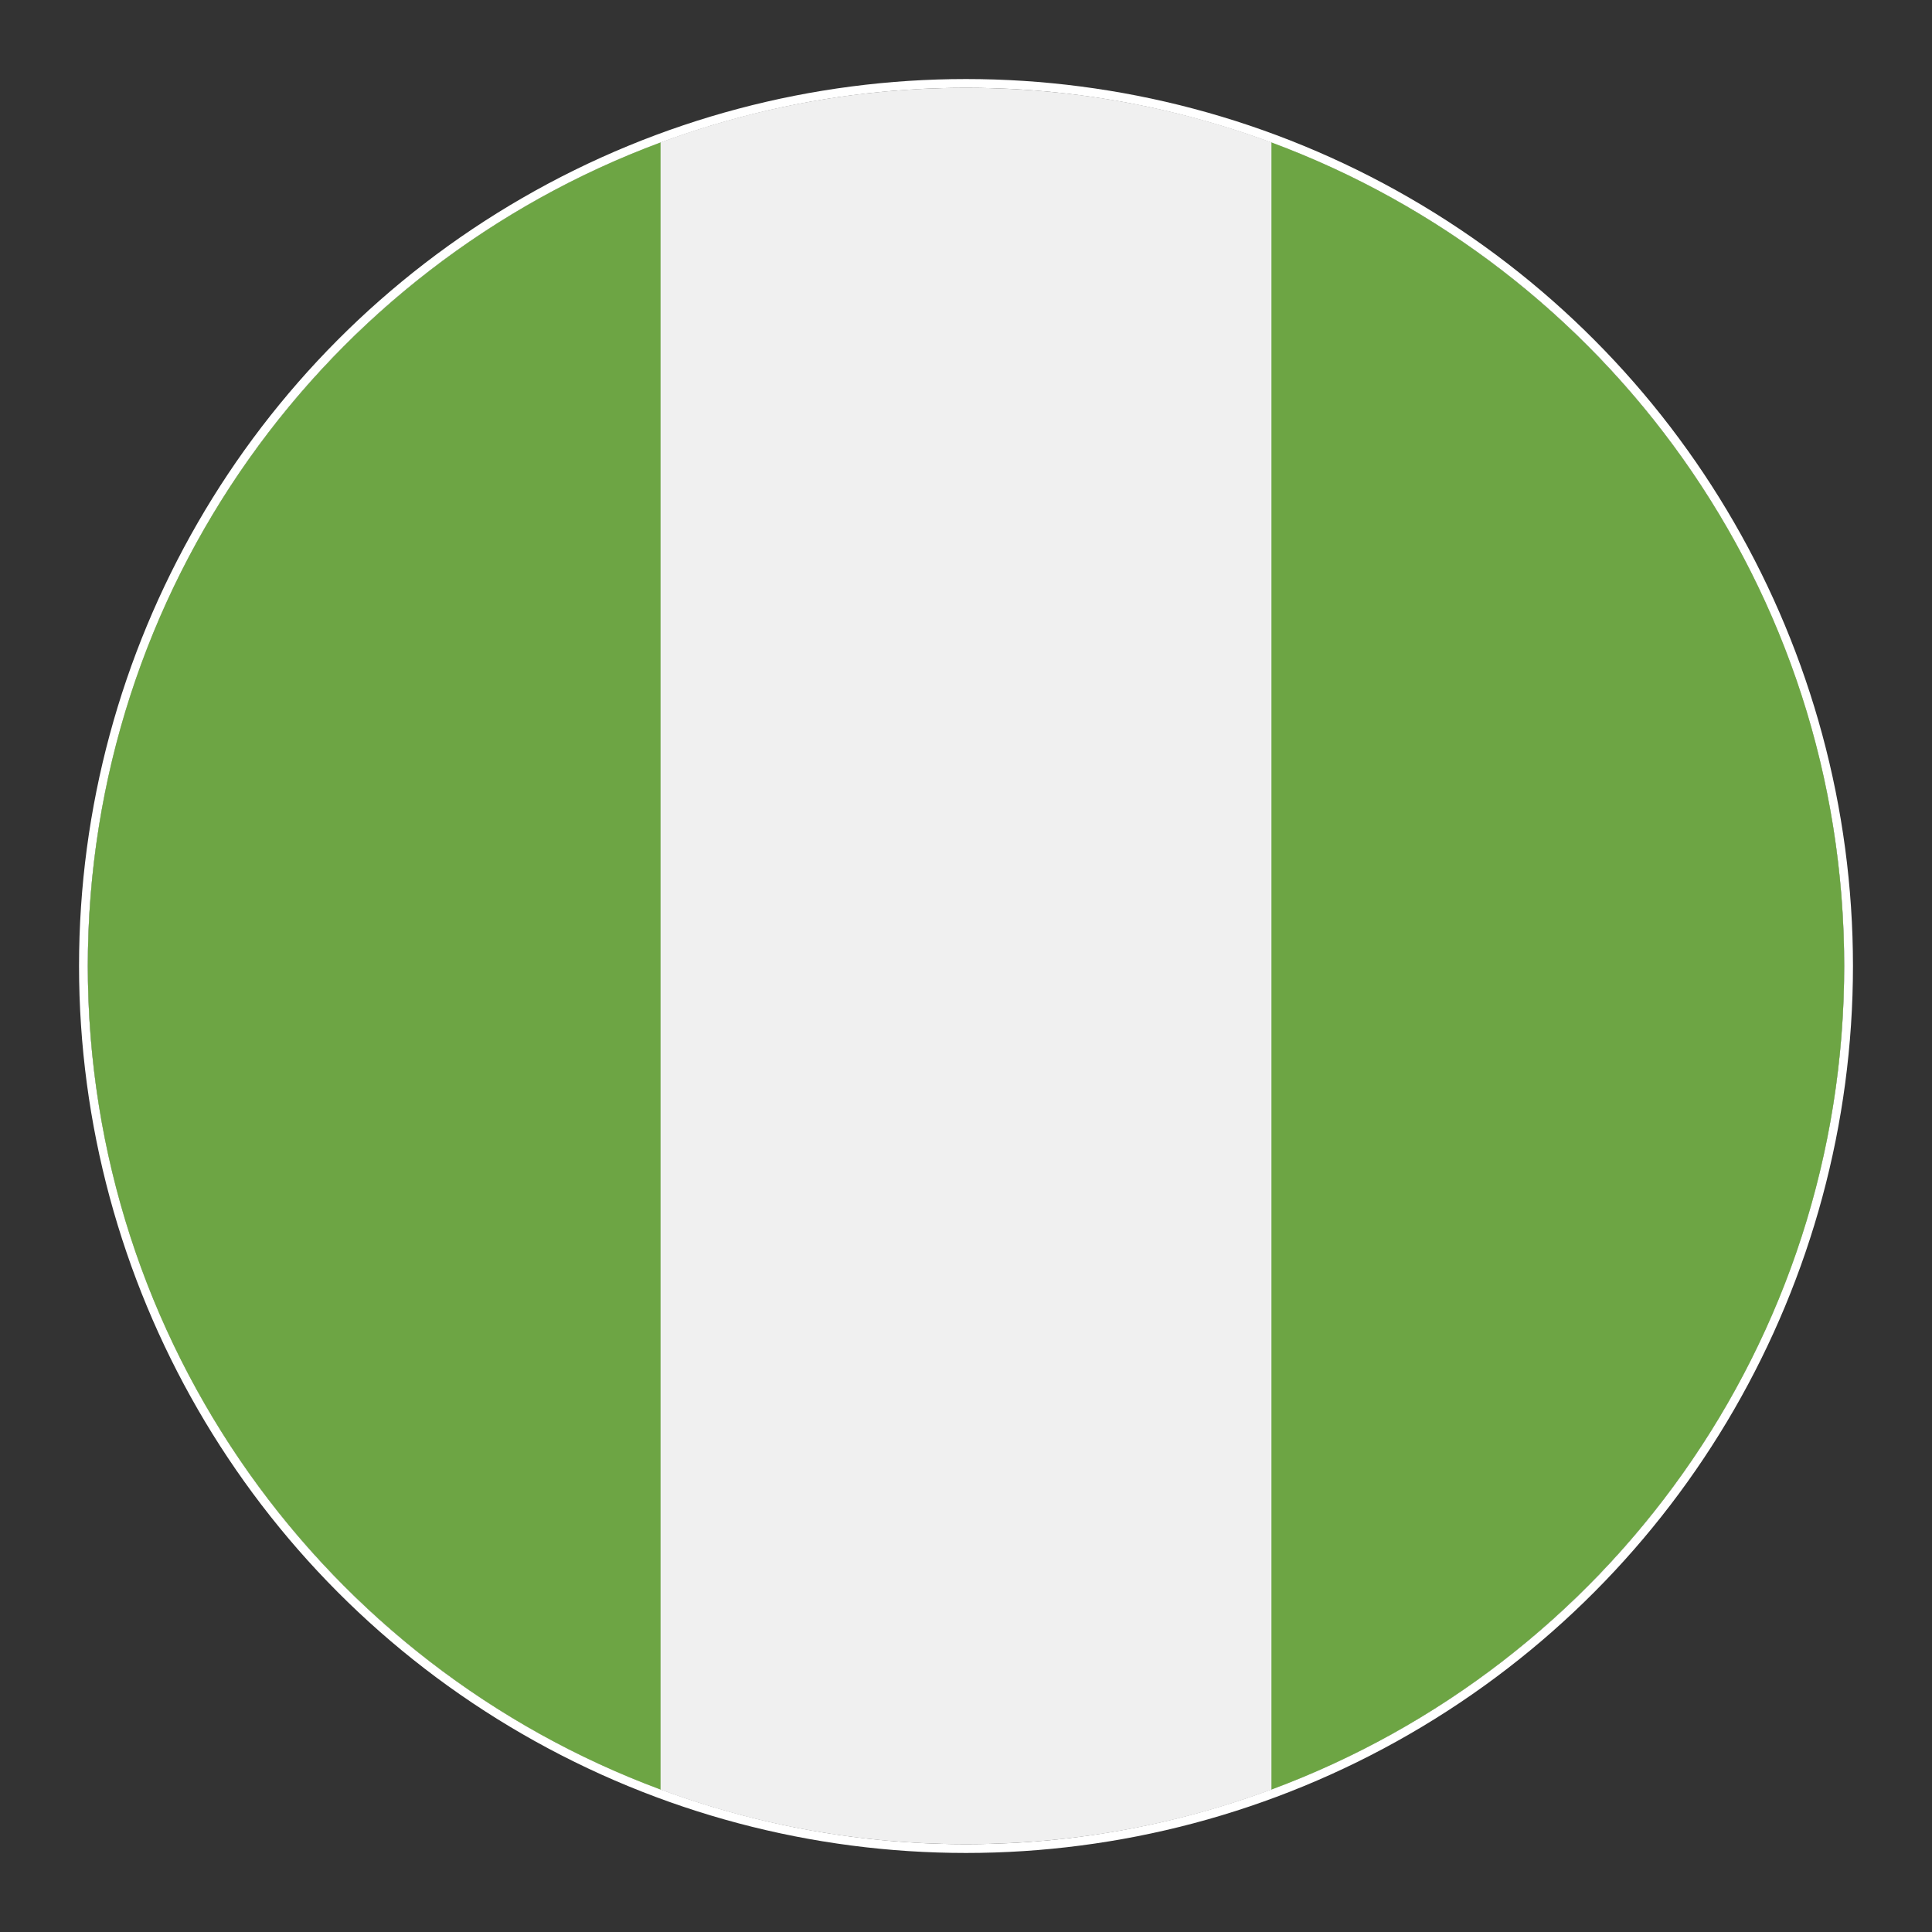 <svg width="22" height="22" viewBox="0 0 22 22" fill="none" xmlns="http://www.w3.org/2000/svg">
<rect x="0" y="0" width="22" height="22" fill="#333333" stroke="none"/>
<circle cx="11" cy="11" r="10.05" stroke="white" stroke-width="0.1"/>
<path d="M11 21C16.523 21 21 16.523 21 11C21 5.477 16.523 1 11 1C5.477 1 1 5.477 1 11C1 16.523 5.477 21 11 21Z" fill="#F0F0F0"/>
<path d="M1 11C1 15.3 3.714 18.965 7.522 20.378V1.622C3.714 3.035 1 6.7 1 11Z" fill="#6DA544"/>
<path d="M21 11C21 6.7 18.286 3.035 14.478 1.622V20.378C18.286 18.965 21 15.3 21 11Z" fill="#6DA544"/>
</svg>
